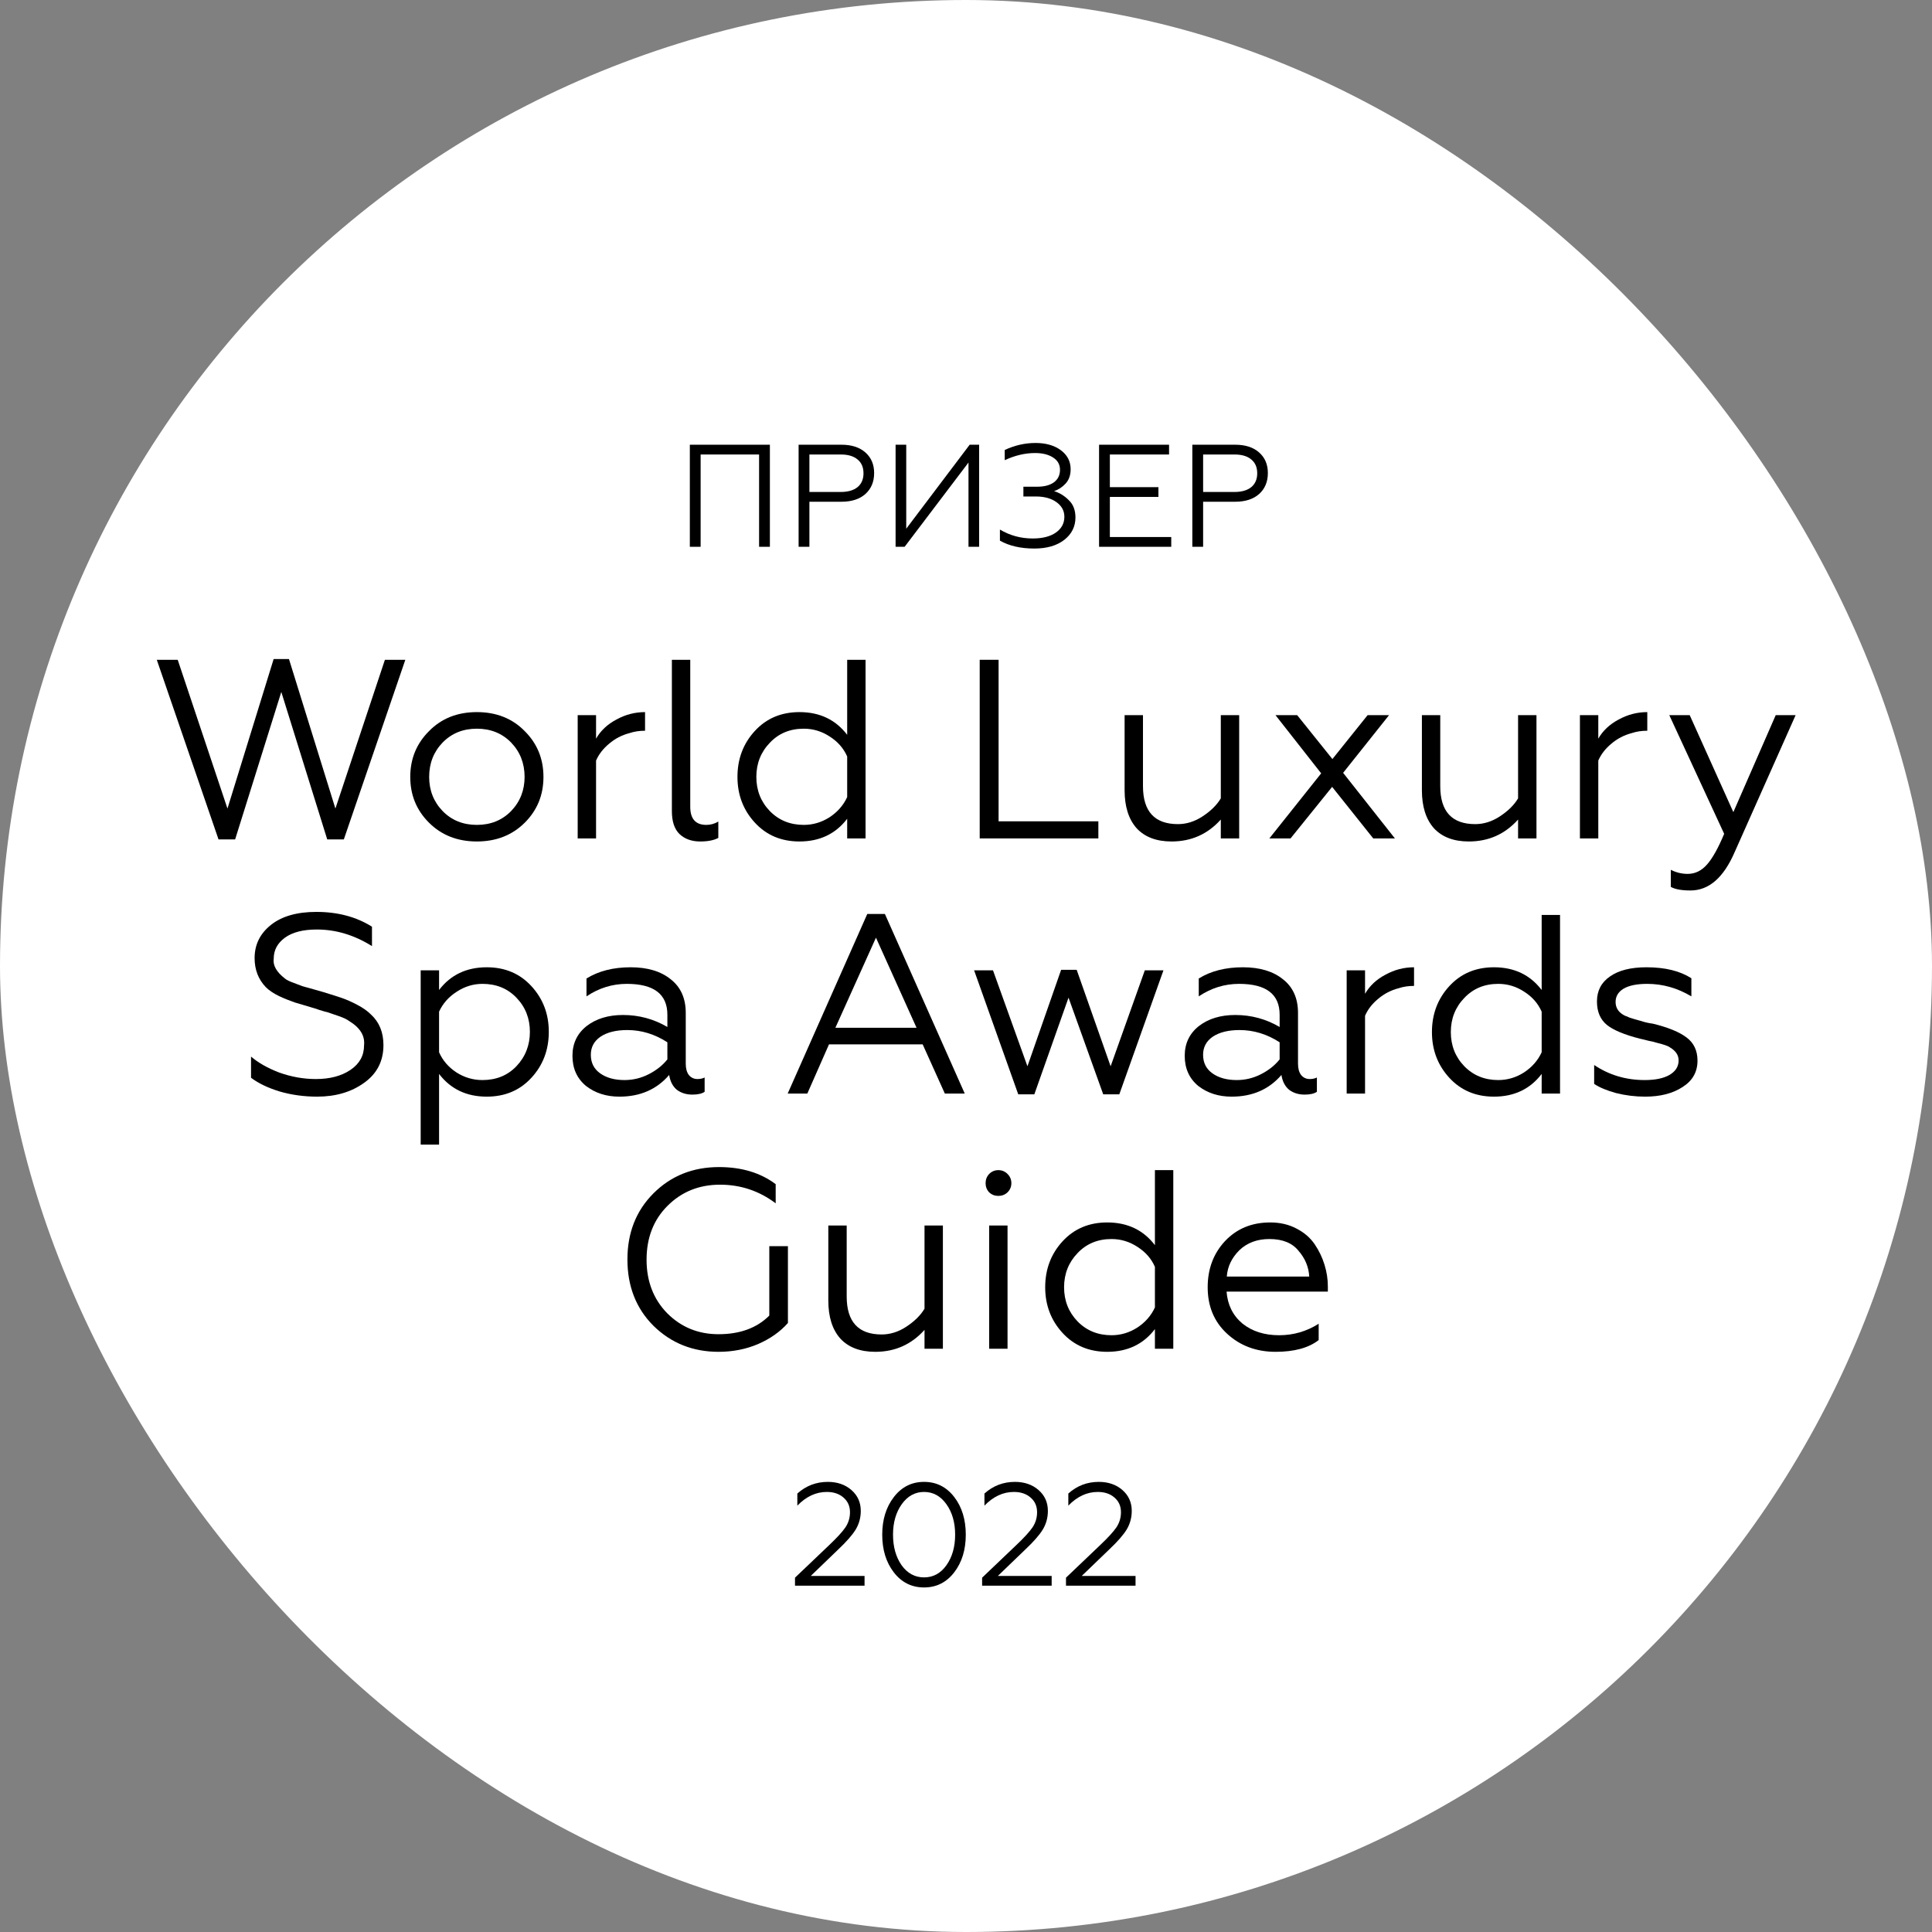 <svg width="106" height="106" viewBox="0 0 106 106" fill="none" xmlns="http://www.w3.org/2000/svg">
<rect x="0" y="0" width="106" height="106" fill="#808080" stroke="none"/>
<rect width="106" height="106" rx="53" fill="white"/>
<path d="M38.44 30H37.848V24.4H42.24V30H41.648V24.936H38.44V30Z" fill="black"/>
<path d="M44.408 30H43.816V24.4H46.168C46.723 24.4 47.16 24.541 47.48 24.824C47.8 25.107 47.96 25.483 47.96 25.952C47.96 26.432 47.8 26.816 47.48 27.104C47.16 27.387 46.723 27.528 46.168 27.528H44.408V30ZM44.408 24.936V26.992H46.128C46.523 26.992 46.83 26.904 47.048 26.728C47.267 26.547 47.376 26.293 47.376 25.968C47.376 25.637 47.267 25.384 47.048 25.208C46.835 25.027 46.528 24.936 46.128 24.936H44.408Z" fill="black"/>
<path d="M49.633 30H49.137V24.4H49.721V29.008L53.201 24.4H53.721V30H53.137V25.376L49.633 30Z" fill="black"/>
<path d="M56.749 30.096C56.002 30.096 55.373 29.952 54.861 29.664V29.056C55.41 29.381 56.01 29.544 56.661 29.544C57.194 29.544 57.615 29.437 57.925 29.224C58.239 29.005 58.397 28.715 58.397 28.352C58.397 28.027 58.253 27.76 57.965 27.552C57.677 27.344 57.301 27.24 56.837 27.24H56.149V26.704H56.901C57.295 26.704 57.602 26.624 57.821 26.464C58.045 26.299 58.157 26.069 58.157 25.776C58.157 25.488 58.032 25.264 57.781 25.104C57.53 24.939 57.2 24.856 56.789 24.856C56.239 24.856 55.685 24.987 55.125 25.248V24.688C55.674 24.432 56.237 24.304 56.813 24.304C57.378 24.304 57.84 24.435 58.197 24.696C58.559 24.963 58.741 25.312 58.741 25.744C58.741 26.075 58.645 26.341 58.453 26.544C58.266 26.741 58.058 26.875 57.829 26.944C58.138 27.04 58.41 27.208 58.645 27.448C58.885 27.677 59.005 27.992 59.005 28.392C59.005 28.888 58.802 29.296 58.397 29.616C57.986 29.936 57.437 30.096 56.749 30.096Z" fill="black"/>
<path d="M64.261 30H60.301V24.4H64.141V24.936H60.893V26.728H63.557V27.264H60.893V29.464H64.261V30Z" fill="black"/>
<path d="M66.01 30H65.418V24.4H67.77C68.325 24.4 68.762 24.541 69.082 24.824C69.402 25.107 69.562 25.483 69.562 25.952C69.562 26.432 69.402 26.816 69.082 27.104C68.762 27.387 68.325 27.528 67.77 27.528H66.01V30ZM66.01 24.936V26.992H67.73C68.124 26.992 68.431 26.904 68.65 26.728C68.868 26.547 68.978 26.293 68.978 25.968C68.978 25.637 68.868 25.384 68.65 25.208C68.436 25.027 68.13 24.936 67.73 24.936H66.01Z" fill="black"/>
<path d="M47.434 87H43.618V86.56L45.507 84.76C45.922 84.365 46.213 84.048 46.379 83.808C46.549 83.557 46.635 83.277 46.635 82.968C46.635 82.637 46.517 82.371 46.282 82.168C46.048 81.96 45.741 81.856 45.362 81.856C44.77 81.856 44.232 82.107 43.746 82.608V81.944C44.221 81.517 44.779 81.304 45.419 81.304C45.936 81.304 46.365 81.451 46.706 81.744C47.053 82.043 47.227 82.427 47.227 82.896C47.227 83.269 47.133 83.611 46.947 83.92C46.76 84.224 46.44 84.589 45.986 85.016L44.483 86.464H47.434V87Z" fill="black"/>
<path d="M48.404 84.2C48.404 83.379 48.615 82.693 49.036 82.144C49.463 81.584 50.017 81.304 50.7 81.304C51.377 81.304 51.929 81.581 52.356 82.136C52.777 82.685 52.988 83.373 52.988 84.2C52.988 85.027 52.777 85.715 52.356 86.264C51.929 86.819 51.377 87.096 50.7 87.096C50.017 87.096 49.463 86.819 49.036 86.264C48.615 85.715 48.404 85.027 48.404 84.2ZM52.404 84.2C52.404 83.533 52.244 82.976 51.924 82.528C51.604 82.08 51.196 81.856 50.7 81.856C50.204 81.856 49.796 82.08 49.476 82.528C49.156 82.976 48.996 83.533 48.996 84.2C48.996 84.867 49.153 85.427 49.468 85.88C49.788 86.323 50.199 86.544 50.7 86.544C51.201 86.544 51.609 86.323 51.924 85.88C52.244 85.432 52.404 84.872 52.404 84.2Z" fill="black"/>
<path d="M57.7 87H53.884V86.56L55.772 84.76C56.188 84.365 56.479 84.048 56.644 83.808C56.815 83.557 56.9 83.277 56.9 82.968C56.9 82.637 56.783 82.371 56.548 82.168C56.313 81.96 56.007 81.856 55.628 81.856C55.036 81.856 54.498 82.107 54.012 82.608V81.944C54.487 81.517 55.044 81.304 55.684 81.304C56.202 81.304 56.631 81.451 56.972 81.744C57.319 82.043 57.492 82.427 57.492 82.896C57.492 83.269 57.399 83.611 57.212 83.92C57.026 84.224 56.706 84.589 56.252 85.016L54.748 86.464H57.7V87Z" fill="black"/>
<path d="M62.302 87H58.486V86.56L60.374 84.76C60.79 84.365 61.08 84.048 61.246 83.808C61.416 83.557 61.502 83.277 61.502 82.968C61.502 82.637 61.384 82.371 61.15 82.168C60.915 81.96 60.608 81.856 60.23 81.856C59.638 81.856 59.099 82.107 58.614 82.608V81.944C59.088 81.517 59.646 81.304 60.286 81.304C60.803 81.304 61.232 81.451 61.574 81.744C61.92 82.043 62.094 82.427 62.094 82.896C62.094 83.269 62 83.611 61.814 83.92C61.627 84.224 61.307 84.589 60.854 85.016L59.35 86.464H62.302V87Z" fill="black"/>
<path d="M12.9 46.056H11.99L8.602 36.2H9.75L12.48 44.362L15.014 36.158H15.854L18.402 44.362L21.118 36.2H22.238L18.864 46.056H17.954L15.434 37.964L12.9 46.056Z" fill="black"/>
<path d="M23.532 40.12C24.213 39.42 25.09 39.07 26.163 39.07C27.237 39.07 28.114 39.42 28.796 40.12C29.477 40.801 29.817 41.637 29.817 42.626C29.817 43.615 29.477 44.451 28.796 45.132C28.105 45.823 27.227 46.168 26.163 46.168C25.099 46.168 24.222 45.823 23.532 45.132C22.85 44.451 22.509 43.615 22.509 42.626C22.509 41.637 22.85 40.801 23.532 40.12ZM28.782 42.626C28.782 41.879 28.534 41.249 28.04 40.736C27.545 40.232 26.919 39.98 26.163 39.98C25.407 39.98 24.782 40.232 24.288 40.736C23.793 41.249 23.546 41.879 23.546 42.626C23.546 43.363 23.793 43.989 24.288 44.502C24.782 45.006 25.407 45.258 26.163 45.258C26.919 45.258 27.545 45.006 28.04 44.502C28.534 43.989 28.782 43.363 28.782 42.626Z" fill="black"/>
<path d="M32.703 46H31.695V39.238H32.703V40.526C32.955 40.087 33.328 39.737 33.823 39.476C34.317 39.205 34.84 39.07 35.391 39.07V40.092C35.083 40.092 34.803 40.134 34.551 40.218C34.121 40.33 33.743 40.526 33.417 40.806C33.09 41.077 32.852 41.385 32.703 41.73V46Z" fill="black"/>
<path d="M38.417 46.168C37.95 46.168 37.572 46.033 37.283 45.762C37.003 45.491 36.863 45.071 36.863 44.502V36.2H37.871V44.264C37.871 44.927 38.165 45.258 38.753 45.258C38.986 45.258 39.205 45.197 39.411 45.076V45.972C39.168 46.103 38.837 46.168 38.417 46.168Z" fill="black"/>
<path d="M46.481 40.316V36.2H47.489V46H46.481V44.922C45.846 45.753 44.973 46.168 43.863 46.168C42.864 46.168 42.047 45.823 41.413 45.132C40.778 44.441 40.461 43.606 40.461 42.626C40.461 41.637 40.778 40.797 41.413 40.106C42.047 39.415 42.864 39.07 43.863 39.07C44.973 39.07 45.846 39.485 46.481 40.316ZM46.481 43.732V41.506C46.285 41.058 45.967 40.694 45.529 40.414C45.09 40.125 44.614 39.98 44.101 39.98C43.345 39.98 42.724 40.237 42.239 40.75C41.744 41.263 41.497 41.889 41.497 42.626C41.497 43.363 41.744 43.989 42.239 44.502C42.733 45.006 43.354 45.258 44.101 45.258C44.605 45.258 45.076 45.118 45.515 44.838C45.953 44.549 46.275 44.18 46.481 43.732Z" fill="black"/>
<path d="M60.262 46H53.752V36.2H54.788V45.062H60.262V46Z" fill="black"/>
<path d="M66.98 43.802V39.238H67.988V46H66.98V44.964C66.261 45.767 65.361 46.168 64.278 46.168C63.447 46.168 62.808 45.925 62.36 45.44C61.921 44.945 61.702 44.25 61.702 43.354V39.238H62.71V43.13C62.71 44.521 63.349 45.216 64.628 45.216C65.095 45.216 65.543 45.076 65.972 44.796C66.429 44.497 66.765 44.166 66.98 43.802Z" fill="black"/>
<path d="M70.806 46H69.644L72.487 42.43L69.981 39.238H71.171L73.103 41.646L75.034 39.238H76.21L73.691 42.402L76.532 46H75.343L73.088 43.172L70.806 46Z" fill="black"/>
<path d="M83.29 43.802V39.238H84.299V46H83.29V44.964C82.572 45.767 81.671 46.168 80.588 46.168C79.758 46.168 79.118 45.925 78.671 45.44C78.232 44.945 78.013 44.25 78.013 43.354V39.238H79.02V43.13C79.02 44.521 79.66 45.216 80.939 45.216C81.405 45.216 81.853 45.076 82.282 44.796C82.74 44.497 83.076 44.166 83.29 43.802Z" fill="black"/>
<path d="M87.691 46H86.683V39.238H87.691V40.526C87.943 40.087 88.316 39.737 88.811 39.476C89.306 39.205 89.828 39.07 90.379 39.07V40.092C90.071 40.092 89.791 40.134 89.539 40.218C89.11 40.33 88.732 40.526 88.405 40.806C88.078 41.077 87.84 41.385 87.691 41.73V46Z" fill="black"/>
<path d="M92.749 48.856C92.263 48.856 91.904 48.791 91.671 48.66V47.722C91.96 47.871 92.268 47.946 92.595 47.946C93.005 47.946 93.36 47.773 93.659 47.428C93.957 47.092 94.27 46.532 94.597 45.748L91.587 39.238H92.707L95.101 44.558L97.425 39.238H98.517L95.171 46.756C94.564 48.156 93.757 48.856 92.749 48.856Z" fill="black"/>
<path d="M17.398 60.168C16.689 60.168 16.008 60.075 15.354 59.888C14.71 59.692 14.183 59.44 13.773 59.132V57.97C14.165 58.306 14.673 58.595 15.299 58.838C15.97 59.081 16.647 59.202 17.328 59.202C18.103 59.202 18.738 59.034 19.233 58.698C19.727 58.362 19.974 57.914 19.974 57.354C20.03 56.831 19.76 56.388 19.163 56.024C19.041 55.931 18.845 55.837 18.575 55.744L17.959 55.534C17.93 55.525 17.875 55.511 17.791 55.492C17.706 55.464 17.613 55.436 17.511 55.408C17.417 55.371 17.319 55.338 17.216 55.31C16.638 55.142 16.293 55.039 16.18 55.002C15.882 54.899 15.592 54.783 15.312 54.652C15.005 54.503 14.762 54.339 14.585 54.162C14.174 53.733 13.969 53.201 13.969 52.566C13.969 51.829 14.267 51.222 14.864 50.746C15.462 50.27 16.293 50.032 17.357 50.032C18.532 50.032 19.55 50.303 20.409 50.844V51.908C19.438 51.301 18.43 50.998 17.384 50.998C16.628 50.998 16.045 51.147 15.634 51.446C15.224 51.745 15.018 52.127 15.018 52.594C14.963 52.967 15.172 53.336 15.649 53.7C15.723 53.765 15.877 53.84 16.11 53.924L16.587 54.106L17.189 54.274L17.776 54.442C18.29 54.601 18.612 54.703 18.742 54.75C19.013 54.843 19.298 54.969 19.596 55.128C19.904 55.287 20.157 55.464 20.352 55.66C20.81 56.08 21.038 56.64 21.038 57.34C21.038 58.217 20.684 58.908 19.974 59.412C19.274 59.916 18.416 60.168 17.398 60.168Z" fill="black"/>
<path d="M24.09 58.922V62.8H23.081V53.238H24.09V54.316C24.724 53.485 25.597 53.07 26.707 53.07C27.706 53.07 28.523 53.415 29.157 54.106C29.792 54.797 30.11 55.632 30.11 56.612C30.11 57.601 29.792 58.441 29.157 59.132C28.523 59.823 27.706 60.168 26.707 60.168C25.597 60.168 24.724 59.753 24.09 58.922ZM24.09 55.506V57.732C24.285 58.18 24.603 58.549 25.041 58.838C25.48 59.118 25.956 59.258 26.47 59.258C27.226 59.258 27.846 59.006 28.331 58.502C28.826 57.979 29.073 57.349 29.073 56.612C29.073 55.875 28.826 55.249 28.331 54.736C27.846 54.232 27.226 53.98 26.47 53.98C25.965 53.98 25.494 54.125 25.055 54.414C24.617 54.694 24.295 55.058 24.09 55.506Z" fill="black"/>
<path d="M34.264 59.258C34.731 59.258 35.174 59.151 35.594 58.936C36.014 58.721 36.355 58.451 36.616 58.124V57.186C35.925 56.738 35.193 56.514 34.418 56.514C33.802 56.514 33.312 56.635 32.948 56.878C32.593 57.121 32.416 57.452 32.416 57.872C32.416 58.311 32.589 58.651 32.934 58.894C33.279 59.137 33.723 59.258 34.264 59.258ZM33.984 60.168C33.265 60.168 32.654 59.972 32.15 59.58C31.655 59.169 31.408 58.619 31.408 57.928C31.408 57.247 31.669 56.701 32.192 56.29C32.715 55.889 33.377 55.688 34.18 55.688C35.057 55.688 35.869 55.907 36.616 56.346V55.674C36.616 54.545 35.874 53.98 34.39 53.98C33.597 53.98 32.859 54.209 32.178 54.666V53.686C32.841 53.275 33.648 53.07 34.6 53.07C35.524 53.07 36.257 53.289 36.798 53.728C37.349 54.157 37.624 54.773 37.624 55.576V58.362C37.624 58.623 37.68 58.829 37.792 58.978C37.913 59.127 38.072 59.202 38.268 59.202C38.417 59.202 38.548 59.174 38.66 59.118V59.902C38.511 60.005 38.287 60.056 37.988 60.056C37.652 60.056 37.367 59.967 37.134 59.79C36.91 59.603 36.77 59.333 36.714 58.978C36.033 59.771 35.123 60.168 33.984 60.168Z" fill="black"/>
<path d="M44.294 60H43.216L47.584 50.144H48.55L52.932 60H51.84L50.622 57.298H45.484L44.294 60ZM48.06 51.446L45.834 56.388H50.286L48.06 51.446Z" fill="black"/>
<path d="M56.749 60.042H55.867L53.445 53.238H54.481L56.371 58.502L58.219 53.21H59.073L60.935 58.502L62.811 53.238H63.833L61.411 60.042H60.529L58.625 54.736L56.749 60.042Z" fill="black"/>
<path d="M67.856 59.258C68.322 59.258 68.766 59.151 69.186 58.936C69.606 58.721 69.946 58.451 70.208 58.124V57.186C69.517 56.738 68.784 56.514 68.01 56.514C67.394 56.514 66.904 56.635 66.54 56.878C66.185 57.121 66.008 57.452 66.008 57.872C66.008 58.311 66.18 58.651 66.526 58.894C66.871 59.137 67.314 59.258 67.856 59.258ZM67.576 60.168C66.857 60.168 66.246 59.972 65.742 59.58C65.247 59.169 65 58.619 65 57.928C65 57.247 65.261 56.701 65.784 56.29C66.306 55.889 66.969 55.688 67.772 55.688C68.649 55.688 69.461 55.907 70.208 56.346V55.674C70.208 54.545 69.466 53.98 67.982 53.98C67.188 53.98 66.451 54.209 65.77 54.666V53.686C66.432 53.275 67.24 53.07 68.192 53.07C69.116 53.07 69.848 53.289 70.39 53.728C70.94 54.157 71.216 54.773 71.216 55.576V58.362C71.216 58.623 71.272 58.829 71.384 58.978C71.505 59.127 71.664 59.202 71.86 59.202C72.009 59.202 72.14 59.174 72.252 59.118V59.902C72.102 60.005 71.878 60.056 71.58 60.056C71.244 60.056 70.959 59.967 70.726 59.79C70.502 59.603 70.362 59.333 70.306 58.978C69.624 59.771 68.714 60.168 67.576 60.168Z" fill="black"/>
<path d="M74.894 60H73.886V53.238H74.894V54.526C75.146 54.087 75.519 53.737 76.014 53.476C76.509 53.205 77.031 53.07 77.582 53.07V54.092C77.274 54.092 76.994 54.134 76.742 54.218C76.313 54.33 75.935 54.526 75.608 54.806C75.281 55.077 75.043 55.385 74.894 55.73V60Z" fill="black"/>
<path d="M84.584 54.316V50.2H85.592V60H84.584V58.922C83.95 59.753 83.077 60.168 81.966 60.168C80.968 60.168 80.151 59.823 79.516 59.132C78.882 58.441 78.564 57.606 78.564 56.626C78.564 55.637 78.882 54.797 79.516 54.106C80.151 53.415 80.968 53.07 81.966 53.07C83.077 53.07 83.95 53.485 84.584 54.316ZM84.584 57.732V55.506C84.388 55.058 84.071 54.694 83.632 54.414C83.194 54.125 82.718 53.98 82.204 53.98C81.448 53.98 80.828 54.237 80.342 54.75C79.847 55.263 79.6 55.889 79.6 56.626C79.6 57.363 79.847 57.989 80.342 58.502C80.837 59.006 81.457 59.258 82.204 59.258C82.708 59.258 83.18 59.118 83.618 58.838C84.057 58.549 84.379 58.18 84.584 57.732Z" fill="black"/>
<path d="M90.264 60.168C89.723 60.168 89.191 60.103 88.668 59.972C88.155 59.832 87.754 59.664 87.464 59.468V58.432C88.286 58.983 89.21 59.258 90.236 59.258C90.815 59.258 91.267 59.165 91.594 58.978C91.93 58.782 92.098 58.516 92.098 58.18C92.098 57.891 91.939 57.653 91.622 57.466C91.529 57.391 91.291 57.307 90.908 57.214C90.796 57.177 90.642 57.139 90.446 57.102C90.194 57.037 90.04 56.999 89.984 56.99C89.135 56.775 88.528 56.523 88.164 56.234C87.8 55.935 87.618 55.506 87.618 54.946C87.618 54.358 87.856 53.901 88.332 53.574C88.808 53.238 89.476 53.07 90.334 53.07C91.352 53.07 92.173 53.271 92.798 53.672V54.666C92.033 54.209 91.226 53.98 90.376 53.98C89.807 53.98 89.373 54.069 89.074 54.246C88.785 54.423 88.64 54.666 88.64 54.974C88.64 55.31 88.813 55.562 89.158 55.73C89.224 55.749 89.303 55.781 89.396 55.828C89.499 55.865 89.602 55.898 89.704 55.926L90.012 56.01C90.236 56.085 90.46 56.136 90.684 56.164C91.524 56.369 92.14 56.621 92.532 56.92C92.934 57.219 93.134 57.643 93.134 58.194C93.134 58.81 92.864 59.291 92.322 59.636C91.781 59.991 91.095 60.168 90.264 60.168Z" fill="black"/>
<path d="M39.422 74.168C38.013 74.168 36.823 73.692 35.852 72.74C34.9 71.788 34.424 70.575 34.424 69.1C34.424 67.635 34.9 66.426 35.852 65.474C36.814 64.513 38.013 64.032 39.45 64.032C40.692 64.032 41.728 64.345 42.558 64.97V66.02C41.653 65.339 40.636 64.998 39.506 64.998C38.358 64.998 37.397 65.385 36.622 66.16C35.857 66.925 35.474 67.91 35.474 69.114C35.474 70.299 35.852 71.279 36.608 72.054C37.374 72.819 38.312 73.202 39.422 73.202C40.598 73.202 41.527 72.861 42.208 72.18V68.372H43.23V72.586C42.801 73.071 42.25 73.459 41.578 73.748C40.916 74.028 40.197 74.168 39.422 74.168Z" fill="black"/>
<path d="M50.724 71.802V67.238H51.732V74H50.724V72.964C50.005 73.767 49.105 74.168 48.022 74.168C47.191 74.168 46.552 73.925 46.104 73.44C45.665 72.945 45.446 72.25 45.446 71.354V67.238H46.454V71.13C46.454 72.521 47.093 73.216 48.372 73.216C48.839 73.216 49.287 73.076 49.716 72.796C50.173 72.497 50.509 72.166 50.724 71.802Z" fill="black"/>
<path d="M55.279 74H54.271V67.238H55.279V74ZM54.271 65.418C54.14 65.278 54.075 65.11 54.075 64.914C54.075 64.718 54.14 64.55 54.271 64.41C54.411 64.27 54.579 64.2 54.775 64.2C54.971 64.2 55.139 64.27 55.279 64.41C55.419 64.55 55.489 64.718 55.489 64.914C55.489 65.11 55.419 65.278 55.279 65.418C55.139 65.549 54.971 65.614 54.775 65.614C54.579 65.614 54.411 65.549 54.271 65.418Z" fill="black"/>
<path d="M63.365 68.316V64.2H64.373V74H63.365V72.922C62.731 73.753 61.858 74.168 60.747 74.168C59.749 74.168 58.932 73.823 58.297 73.132C57.663 72.441 57.345 71.606 57.345 70.626C57.345 69.637 57.663 68.797 58.297 68.106C58.932 67.415 59.749 67.07 60.747 67.07C61.858 67.07 62.731 67.485 63.365 68.316ZM63.365 71.732V69.506C63.169 69.058 62.852 68.694 62.413 68.414C61.975 68.125 61.499 67.98 60.985 67.98C60.229 67.98 59.609 68.237 59.123 68.75C58.629 69.263 58.381 69.889 58.381 70.626C58.381 71.363 58.629 71.989 59.123 72.502C59.618 73.006 60.239 73.258 60.985 73.258C61.489 73.258 61.961 73.118 62.399 72.838C62.838 72.549 63.16 72.18 63.365 71.732Z" fill="black"/>
<path d="M69.984 74.168C68.929 74.168 68.042 73.837 67.323 73.174C66.614 72.521 66.26 71.671 66.26 70.626C66.26 69.618 66.577 68.773 67.212 68.092C67.856 67.411 68.681 67.07 69.689 67.07C70.231 67.07 70.712 67.182 71.132 67.406C71.552 67.621 71.883 67.905 72.126 68.26C72.368 68.615 72.55 68.993 72.671 69.394C72.793 69.786 72.853 70.183 72.853 70.584V70.864H67.296C67.352 71.592 67.641 72.175 68.163 72.614C68.695 73.043 69.368 73.258 70.18 73.258C70.963 73.258 71.687 73.048 72.35 72.628V73.524C71.799 73.953 71.01 74.168 69.984 74.168ZM67.309 70.038H71.832C71.803 69.515 71.608 69.044 71.243 68.624C70.898 68.195 70.366 67.98 69.647 67.98C68.975 67.98 68.425 68.185 67.996 68.596C67.576 69.016 67.347 69.497 67.309 70.038Z" fill="black"/>
</svg>
